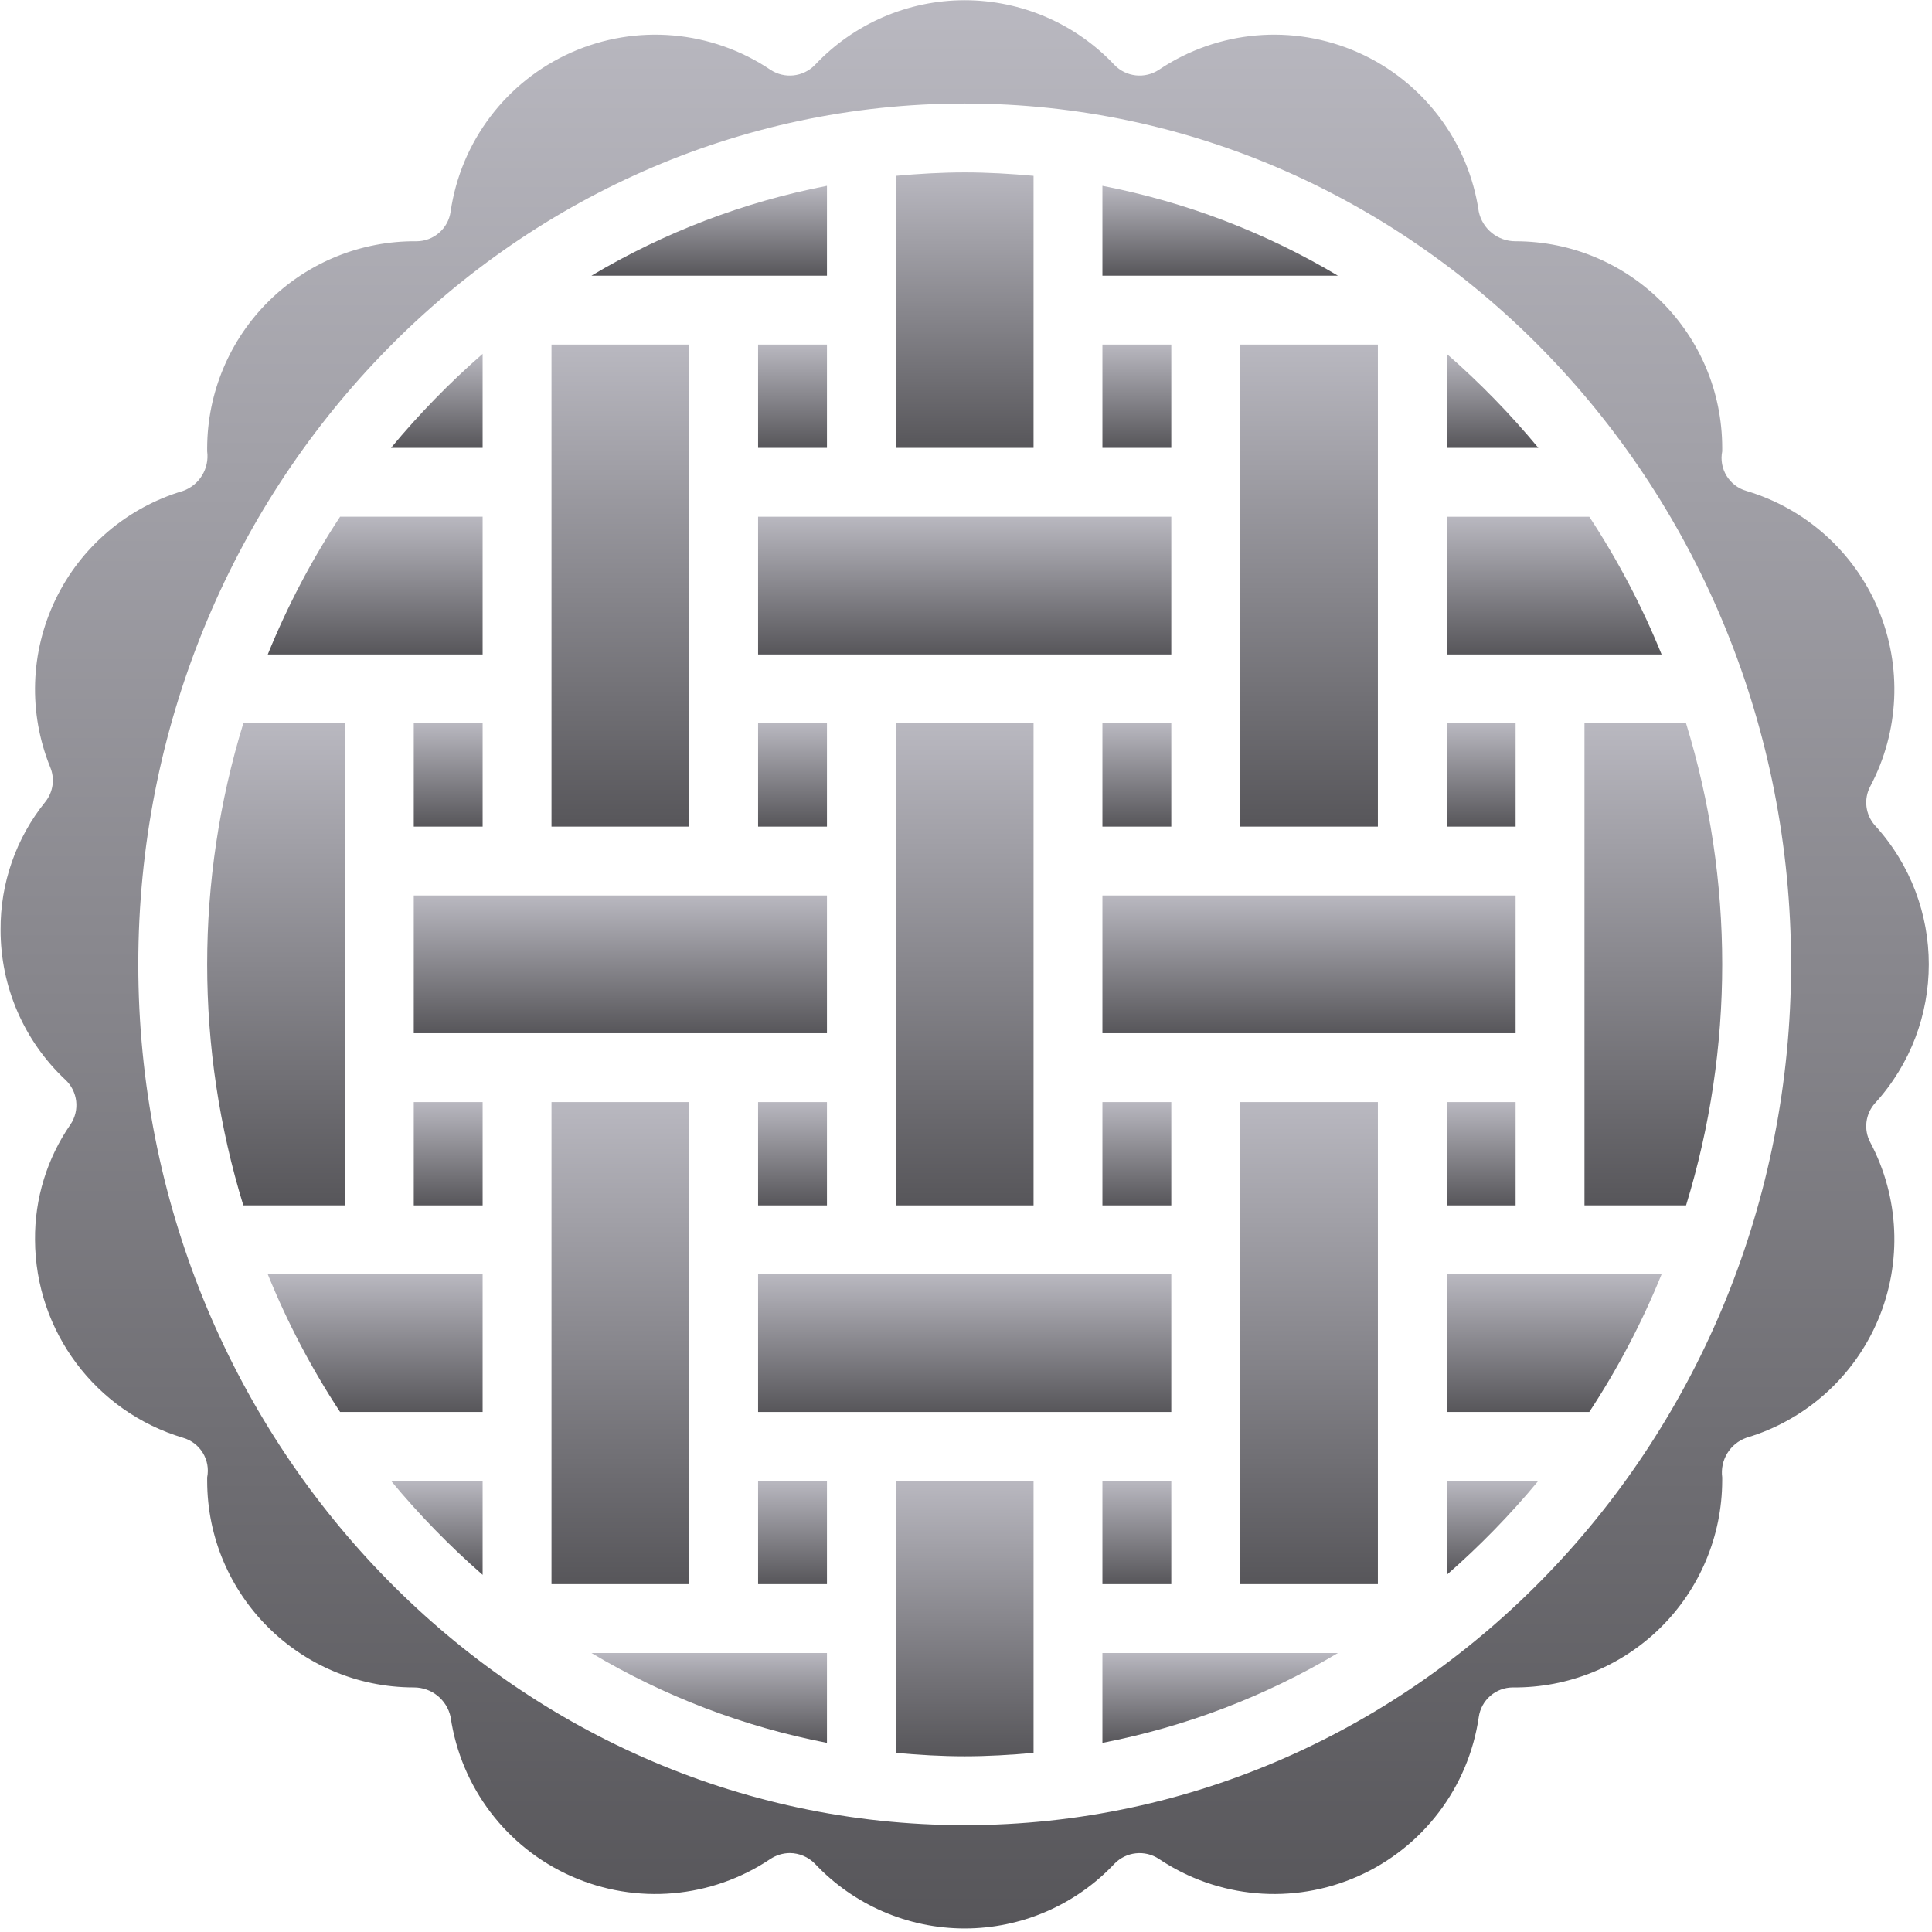 <svg width="513" height="513" viewBox="0 0 513 513" fill="none" xmlns="http://www.w3.org/2000/svg">
<g clip-path="url(#clip0_10025_63002)">
<path d="M219.58 49.342C197.51 53.615 176.35 61.69 157.043 73.205H219.58V49.342Z" fill="url(#paint0_linear_10025_63002)"/>
<path d="M274.437 192.062H237.866V320.062H274.437V192.062Z" fill="url(#paint1_linear_10025_63002)"/>
<path d="M219.58 292.633H201.294V320.062H219.58V292.633Z" fill="url(#paint2_linear_10025_63002)"/>
<path d="M311.009 192.062H292.723V219.491H311.009V192.062Z" fill="url(#paint3_linear_10025_63002)"/>
<path d="M274.437 46.689C268.403 46.14 262.277 45.775 256.151 45.775C250.025 45.775 243.9 46.141 237.865 46.689V118.918H274.436L274.437 46.689Z" fill="url(#paint4_linear_10025_63002)"/>
<path d="M292.723 49.342V73.205H355.26C335.953 61.689 314.793 53.615 292.723 49.342Z" fill="url(#paint5_linear_10025_63002)"/>
<path d="M311.009 292.633H292.723V320.062H311.009V292.633Z" fill="url(#paint6_linear_10025_63002)"/>
<path d="M311.009 91.49H292.723V118.919H311.009V91.49Z" fill="url(#paint7_linear_10025_63002)"/>
<path d="M365.865 91.49H329.294V219.49H365.865V91.49Z" fill="url(#paint8_linear_10025_63002)"/>
<path d="M219.58 192.062H201.294V219.491H219.58V192.062Z" fill="url(#paint9_linear_10025_63002)"/>
<path d="M402.437 237.775H292.723V274.346H402.437V237.775Z" fill="url(#paint10_linear_10025_63002)"/>
<path d="M402.437 292.633H384.151V320.062H402.437V292.633Z" fill="url(#paint11_linear_10025_63002)"/>
<path d="M311.008 338.346H201.294V374.917H311.008V338.346Z" fill="url(#paint12_linear_10025_63002)"/>
<path d="M402.437 192.062H384.151V219.491H402.437V192.062Z" fill="url(#paint13_linear_10025_63002)"/>
<path d="M128.152 192.062H109.866V219.491H128.152V192.062Z" fill="url(#paint14_linear_10025_63002)"/>
<path d="M311.009 393.203H292.723V420.632H311.009V393.203Z" fill="url(#paint15_linear_10025_63002)"/>
<path d="M311.008 137.203H201.294V173.774H311.008V137.203Z" fill="url(#paint16_linear_10025_63002)"/>
<path d="M219.58 91.49H201.294V118.919H219.58V91.49Z" fill="url(#paint17_linear_10025_63002)"/>
<path d="M219.58 237.775H109.866V274.346H219.58V237.775Z" fill="url(#paint18_linear_10025_63002)"/>
<path d="M219.58 393.203H201.294V420.632H219.58V393.203Z" fill="url(#paint19_linear_10025_63002)"/>
<path d="M365.865 292.633H329.294V420.633H365.865V292.633Z" fill="url(#paint20_linear_10025_63002)"/>
<path d="M384.151 418.163C392.916 410.51 401.049 402.163 408.471 393.203H384.151V418.163Z" fill="url(#paint21_linear_10025_63002)"/>
<path d="M237.866 465.431C243.9 465.98 250.026 466.346 256.152 466.346C262.278 466.346 268.403 465.98 274.438 465.431V393.203H237.867L237.866 465.431Z" fill="url(#paint22_linear_10025_63002)"/>
<path d="M292.723 462.781C314.793 458.508 335.953 450.433 355.26 438.918H292.723V462.781Z" fill="url(#paint23_linear_10025_63002)"/>
<path d="M384.151 374.919H422.002C429.583 363.386 436.014 351.137 441.202 338.348H384.151V374.919Z" fill="url(#paint24_linear_10025_63002)"/>
<path d="M384.151 93.959V118.919H408.471C401.049 109.958 392.916 101.611 384.151 93.959Z" fill="url(#paint25_linear_10025_63002)"/>
<path d="M497.889 292.907C516.906 272.024 516.906 240.098 497.889 219.215C495.31 216.357 494.798 212.189 496.609 208.792C504.327 194.229 505.104 176.973 498.728 161.775C492.352 146.577 479.493 135.042 463.695 130.346C459.154 129.037 456.372 124.467 457.295 119.832V118.918C457.271 88.63 432.725 64.085 402.438 64.061C397.724 64.093 393.637 60.807 392.655 56.197C389.939 37.529 377.829 21.564 360.585 13.916C343.341 6.269 323.378 8.011 307.718 18.529C303.989 20.988 299.038 20.451 295.924 17.248C285.603 6.281 271.212 0.061 256.151 0.061C241.091 0.061 226.699 6.281 216.38 17.25C213.265 20.451 208.315 20.988 204.586 18.529C188.927 8.012 168.963 6.27 151.719 13.918C134.475 21.566 122.365 37.531 119.649 56.199C119.006 60.705 115.15 64.055 110.598 64.061C95.939 63.92 81.829 69.632 71.395 79.93C60.961 90.227 55.063 104.26 55.01 118.92V119.834C55.622 124.409 52.955 128.791 48.61 130.348C33.755 134.759 21.453 145.236 14.733 159.199C8.013 173.162 7.499 189.313 13.319 203.674C14.615 206.754 14.124 210.297 12.039 212.908C4.263 222.53 0.063 234.549 0.153 246.919C0.137 261.983 6.359 276.38 17.342 286.69C20.665 289.773 21.247 294.817 18.713 298.575C12.488 307.568 9.198 318.267 9.296 329.204C9.386 353.476 25.354 374.828 48.61 381.775C53.151 383.084 55.933 387.653 55.01 392.288V393.203C55.034 423.49 79.58 448.036 109.867 448.06C114.581 448.028 118.668 451.313 119.65 455.923C122.366 474.591 134.476 490.556 151.72 498.204C168.964 505.852 188.927 504.11 204.587 493.592C206.112 492.599 207.887 492.06 209.707 492.038C212.221 492.055 214.623 493.075 216.381 494.872C226.701 505.841 241.092 512.061 256.152 512.061C271.212 512.061 285.604 505.841 295.923 494.872C299.038 491.67 303.988 491.133 307.717 493.592C323.376 504.11 343.339 505.852 360.584 498.204C377.829 490.556 389.938 474.591 392.654 455.923C393.297 451.417 397.153 448.067 401.705 448.06C416.364 448.201 430.474 442.49 440.908 432.192C451.342 421.894 457.24 407.862 457.293 393.202V392.287C456.681 387.712 459.348 383.331 463.693 381.774C479.491 377.078 492.349 365.542 498.726 350.345C505.103 335.147 504.325 317.891 496.608 303.328C494.798 299.933 495.309 295.765 497.889 292.907ZM256.151 484.633C135.191 484.633 36.722 382.142 36.722 256.062C36.722 129.982 135.191 27.489 256.151 27.489C377.111 27.489 475.58 129.982 475.58 256.062C475.58 382.142 377.111 484.633 256.151 484.633Z" fill="url(#paint26_linear_10025_63002)"/>
<path d="M384.151 173.776H441.202C436.014 160.986 429.584 148.737 422.002 137.205H384.151V173.776Z" fill="url(#paint27_linear_10025_63002)"/>
<path d="M183.008 91.49H146.437V219.49H183.008V91.49Z" fill="url(#paint28_linear_10025_63002)"/>
<path d="M420.723 320.062H447.694C460.494 278.355 460.494 233.77 447.694 192.062H420.723V320.062Z" fill="url(#paint29_linear_10025_63002)"/>
<path d="M128.151 137.203H90.3C82.718 148.736 76.288 160.985 71.1 173.774H128.151V137.203Z" fill="url(#paint30_linear_10025_63002)"/>
<path d="M91.58 192.062H64.609C51.809 233.77 51.809 278.355 64.609 320.062H91.58V192.062Z" fill="url(#paint31_linear_10025_63002)"/>
<path d="M128.151 418.163V393.203H103.831C111.254 402.164 119.387 410.511 128.151 418.163Z" fill="url(#paint32_linear_10025_63002)"/>
<path d="M128.151 93.959C119.386 101.611 111.253 109.958 103.831 118.919H128.151V93.959Z" fill="url(#paint33_linear_10025_63002)"/>
<path d="M90.3 374.919H128.151V338.348H71.1C76.288 351.137 82.719 363.386 90.3 374.919Z" fill="url(#paint34_linear_10025_63002)"/>
<path d="M219.58 462.781V438.918H157.043C176.35 450.433 197.51 458.507 219.58 462.781Z" fill="url(#paint35_linear_10025_63002)"/>
<path d="M183.008 292.633H146.437V420.633H183.008V292.633Z" fill="url(#paint36_linear_10025_63002)"/>
<path d="M128.152 292.633H109.866V320.062H128.152V292.633Z" fill="url(#paint37_linear_10025_63002)"/>
</g>
<defs>
<linearGradient id="paint0_linear_10025_63002" x1="188.311" y1="49.342" x2="188.311" y2="73.205" gradientUnits="userSpaceOnUse">
<stop stop-color="#B9B8C0"/>
<stop offset="1" stop-color="#57565A"/>
</linearGradient>
<linearGradient id="paint1_linear_10025_63002" x1="256.151" y1="192.062" x2="256.151" y2="320.062" gradientUnits="userSpaceOnUse">
<stop stop-color="#B9B8C0"/>
<stop offset="1" stop-color="#57565A"/>
</linearGradient>
<linearGradient id="paint2_linear_10025_63002" x1="210.437" y1="292.633" x2="210.437" y2="320.062" gradientUnits="userSpaceOnUse">
<stop stop-color="#B9B8C0"/>
<stop offset="1" stop-color="#57565A"/>
</linearGradient>
<linearGradient id="paint3_linear_10025_63002" x1="301.866" y1="192.062" x2="301.866" y2="219.491" gradientUnits="userSpaceOnUse">
<stop stop-color="#B9B8C0"/>
<stop offset="1" stop-color="#57565A"/>
</linearGradient>
<linearGradient id="paint4_linear_10025_63002" x1="256.151" y1="45.775" x2="256.151" y2="118.918" gradientUnits="userSpaceOnUse">
<stop stop-color="#B9B8C0"/>
<stop offset="1" stop-color="#57565A"/>
</linearGradient>
<linearGradient id="paint5_linear_10025_63002" x1="323.991" y1="49.342" x2="323.991" y2="73.205" gradientUnits="userSpaceOnUse">
<stop stop-color="#B9B8C0"/>
<stop offset="1" stop-color="#57565A"/>
</linearGradient>
<linearGradient id="paint6_linear_10025_63002" x1="301.866" y1="292.633" x2="301.866" y2="320.062" gradientUnits="userSpaceOnUse">
<stop stop-color="#B9B8C0"/>
<stop offset="1" stop-color="#57565A"/>
</linearGradient>
<linearGradient id="paint7_linear_10025_63002" x1="301.866" y1="91.49" x2="301.866" y2="118.919" gradientUnits="userSpaceOnUse">
<stop stop-color="#B9B8C0"/>
<stop offset="1" stop-color="#57565A"/>
</linearGradient>
<linearGradient id="paint8_linear_10025_63002" x1="347.579" y1="91.49" x2="347.579" y2="219.49" gradientUnits="userSpaceOnUse">
<stop stop-color="#B9B8C0"/>
<stop offset="1" stop-color="#57565A"/>
</linearGradient>
<linearGradient id="paint9_linear_10025_63002" x1="210.437" y1="192.062" x2="210.437" y2="219.491" gradientUnits="userSpaceOnUse">
<stop stop-color="#B9B8C0"/>
<stop offset="1" stop-color="#57565A"/>
</linearGradient>
<linearGradient id="paint10_linear_10025_63002" x1="347.58" y1="237.775" x2="347.58" y2="274.346" gradientUnits="userSpaceOnUse">
<stop stop-color="#B9B8C0"/>
<stop offset="1" stop-color="#57565A"/>
</linearGradient>
<linearGradient id="paint11_linear_10025_63002" x1="393.294" y1="292.633" x2="393.294" y2="320.062" gradientUnits="userSpaceOnUse">
<stop stop-color="#B9B8C0"/>
<stop offset="1" stop-color="#57565A"/>
</linearGradient>
<linearGradient id="paint12_linear_10025_63002" x1="256.151" y1="338.346" x2="256.151" y2="374.917" gradientUnits="userSpaceOnUse">
<stop stop-color="#B9B8C0"/>
<stop offset="1" stop-color="#57565A"/>
</linearGradient>
<linearGradient id="paint13_linear_10025_63002" x1="393.294" y1="192.062" x2="393.294" y2="219.491" gradientUnits="userSpaceOnUse">
<stop stop-color="#B9B8C0"/>
<stop offset="1" stop-color="#57565A"/>
</linearGradient>
<linearGradient id="paint14_linear_10025_63002" x1="119.009" y1="192.062" x2="119.009" y2="219.491" gradientUnits="userSpaceOnUse">
<stop stop-color="#B9B8C0"/>
<stop offset="1" stop-color="#57565A"/>
</linearGradient>
<linearGradient id="paint15_linear_10025_63002" x1="301.866" y1="393.203" x2="301.866" y2="420.632" gradientUnits="userSpaceOnUse">
<stop stop-color="#B9B8C0"/>
<stop offset="1" stop-color="#57565A"/>
</linearGradient>
<linearGradient id="paint16_linear_10025_63002" x1="256.151" y1="137.203" x2="256.151" y2="173.774" gradientUnits="userSpaceOnUse">
<stop stop-color="#B9B8C0"/>
<stop offset="1" stop-color="#57565A"/>
</linearGradient>
<linearGradient id="paint17_linear_10025_63002" x1="210.437" y1="91.49" x2="210.437" y2="118.919" gradientUnits="userSpaceOnUse">
<stop stop-color="#B9B8C0"/>
<stop offset="1" stop-color="#57565A"/>
</linearGradient>
<linearGradient id="paint18_linear_10025_63002" x1="164.723" y1="237.775" x2="164.723" y2="274.346" gradientUnits="userSpaceOnUse">
<stop stop-color="#B9B8C0"/>
<stop offset="1" stop-color="#57565A"/>
</linearGradient>
<linearGradient id="paint19_linear_10025_63002" x1="210.437" y1="393.203" x2="210.437" y2="420.632" gradientUnits="userSpaceOnUse">
<stop stop-color="#B9B8C0"/>
<stop offset="1" stop-color="#57565A"/>
</linearGradient>
<linearGradient id="paint20_linear_10025_63002" x1="347.579" y1="292.633" x2="347.579" y2="420.633" gradientUnits="userSpaceOnUse">
<stop stop-color="#B9B8C0"/>
<stop offset="1" stop-color="#57565A"/>
</linearGradient>
<linearGradient id="paint21_linear_10025_63002" x1="396.311" y1="393.203" x2="396.311" y2="418.163" gradientUnits="userSpaceOnUse">
<stop stop-color="#B9B8C0"/>
<stop offset="1" stop-color="#57565A"/>
</linearGradient>
<linearGradient id="paint22_linear_10025_63002" x1="256.152" y1="393.203" x2="256.152" y2="466.346" gradientUnits="userSpaceOnUse">
<stop stop-color="#B9B8C0"/>
<stop offset="1" stop-color="#57565A"/>
</linearGradient>
<linearGradient id="paint23_linear_10025_63002" x1="323.991" y1="438.918" x2="323.991" y2="462.781" gradientUnits="userSpaceOnUse">
<stop stop-color="#B9B8C0"/>
<stop offset="1" stop-color="#57565A"/>
</linearGradient>
<linearGradient id="paint24_linear_10025_63002" x1="412.676" y1="338.348" x2="412.676" y2="374.919" gradientUnits="userSpaceOnUse">
<stop stop-color="#B9B8C0"/>
<stop offset="1" stop-color="#57565A"/>
</linearGradient>
<linearGradient id="paint25_linear_10025_63002" x1="396.311" y1="93.959" x2="396.311" y2="118.919" gradientUnits="userSpaceOnUse">
<stop stop-color="#B9B8C0"/>
<stop offset="1" stop-color="#57565A"/>
</linearGradient>
<linearGradient id="paint26_linear_10025_63002" x1="256.152" y1="0.061" x2="256.152" y2="512.061" gradientUnits="userSpaceOnUse">
<stop stop-color="#B9B8C0"/>
<stop offset="1" stop-color="#57565A"/>
</linearGradient>
<linearGradient id="paint27_linear_10025_63002" x1="412.676" y1="137.205" x2="412.676" y2="173.776" gradientUnits="userSpaceOnUse">
<stop stop-color="#B9B8C0"/>
<stop offset="1" stop-color="#57565A"/>
</linearGradient>
<linearGradient id="paint28_linear_10025_63002" x1="164.722" y1="91.49" x2="164.722" y2="219.49" gradientUnits="userSpaceOnUse">
<stop stop-color="#B9B8C0"/>
<stop offset="1" stop-color="#57565A"/>
</linearGradient>
<linearGradient id="paint29_linear_10025_63002" x1="439.008" y1="192.062" x2="439.008" y2="320.062" gradientUnits="userSpaceOnUse">
<stop stop-color="#B9B8C0"/>
<stop offset="1" stop-color="#57565A"/>
</linearGradient>
<linearGradient id="paint30_linear_10025_63002" x1="99.625" y1="137.203" x2="99.625" y2="173.774" gradientUnits="userSpaceOnUse">
<stop stop-color="#B9B8C0"/>
<stop offset="1" stop-color="#57565A"/>
</linearGradient>
<linearGradient id="paint31_linear_10025_63002" x1="73.294" y1="192.062" x2="73.294" y2="320.062" gradientUnits="userSpaceOnUse">
<stop stop-color="#B9B8C0"/>
<stop offset="1" stop-color="#57565A"/>
</linearGradient>
<linearGradient id="paint32_linear_10025_63002" x1="115.991" y1="393.203" x2="115.991" y2="418.163" gradientUnits="userSpaceOnUse">
<stop stop-color="#B9B8C0"/>
<stop offset="1" stop-color="#57565A"/>
</linearGradient>
<linearGradient id="paint33_linear_10025_63002" x1="115.991" y1="93.959" x2="115.991" y2="118.919" gradientUnits="userSpaceOnUse">
<stop stop-color="#B9B8C0"/>
<stop offset="1" stop-color="#57565A"/>
</linearGradient>
<linearGradient id="paint34_linear_10025_63002" x1="99.625" y1="338.348" x2="99.625" y2="374.919" gradientUnits="userSpaceOnUse">
<stop stop-color="#B9B8C0"/>
<stop offset="1" stop-color="#57565A"/>
</linearGradient>
<linearGradient id="paint35_linear_10025_63002" x1="188.311" y1="438.918" x2="188.311" y2="462.781" gradientUnits="userSpaceOnUse">
<stop stop-color="#B9B8C0"/>
<stop offset="1" stop-color="#57565A"/>
</linearGradient>
<linearGradient id="paint36_linear_10025_63002" x1="164.722" y1="292.633" x2="164.722" y2="420.633" gradientUnits="userSpaceOnUse">
<stop stop-color="#B9B8C0"/>
<stop offset="1" stop-color="#57565A"/>
</linearGradient>
<linearGradient id="paint37_linear_10025_63002" x1="119.009" y1="292.633" x2="119.009" y2="320.062" gradientUnits="userSpaceOnUse">
<stop stop-color="#B9B8C0"/>
<stop offset="1" stop-color="#57565A"/>
</linearGradient>
<clipPath id="clip0_10025_63002">
<rect width="512.001" height="512.001" fill="white" transform="translate(0.15 0.061)"/>
</clipPath>
</defs>
</svg>
